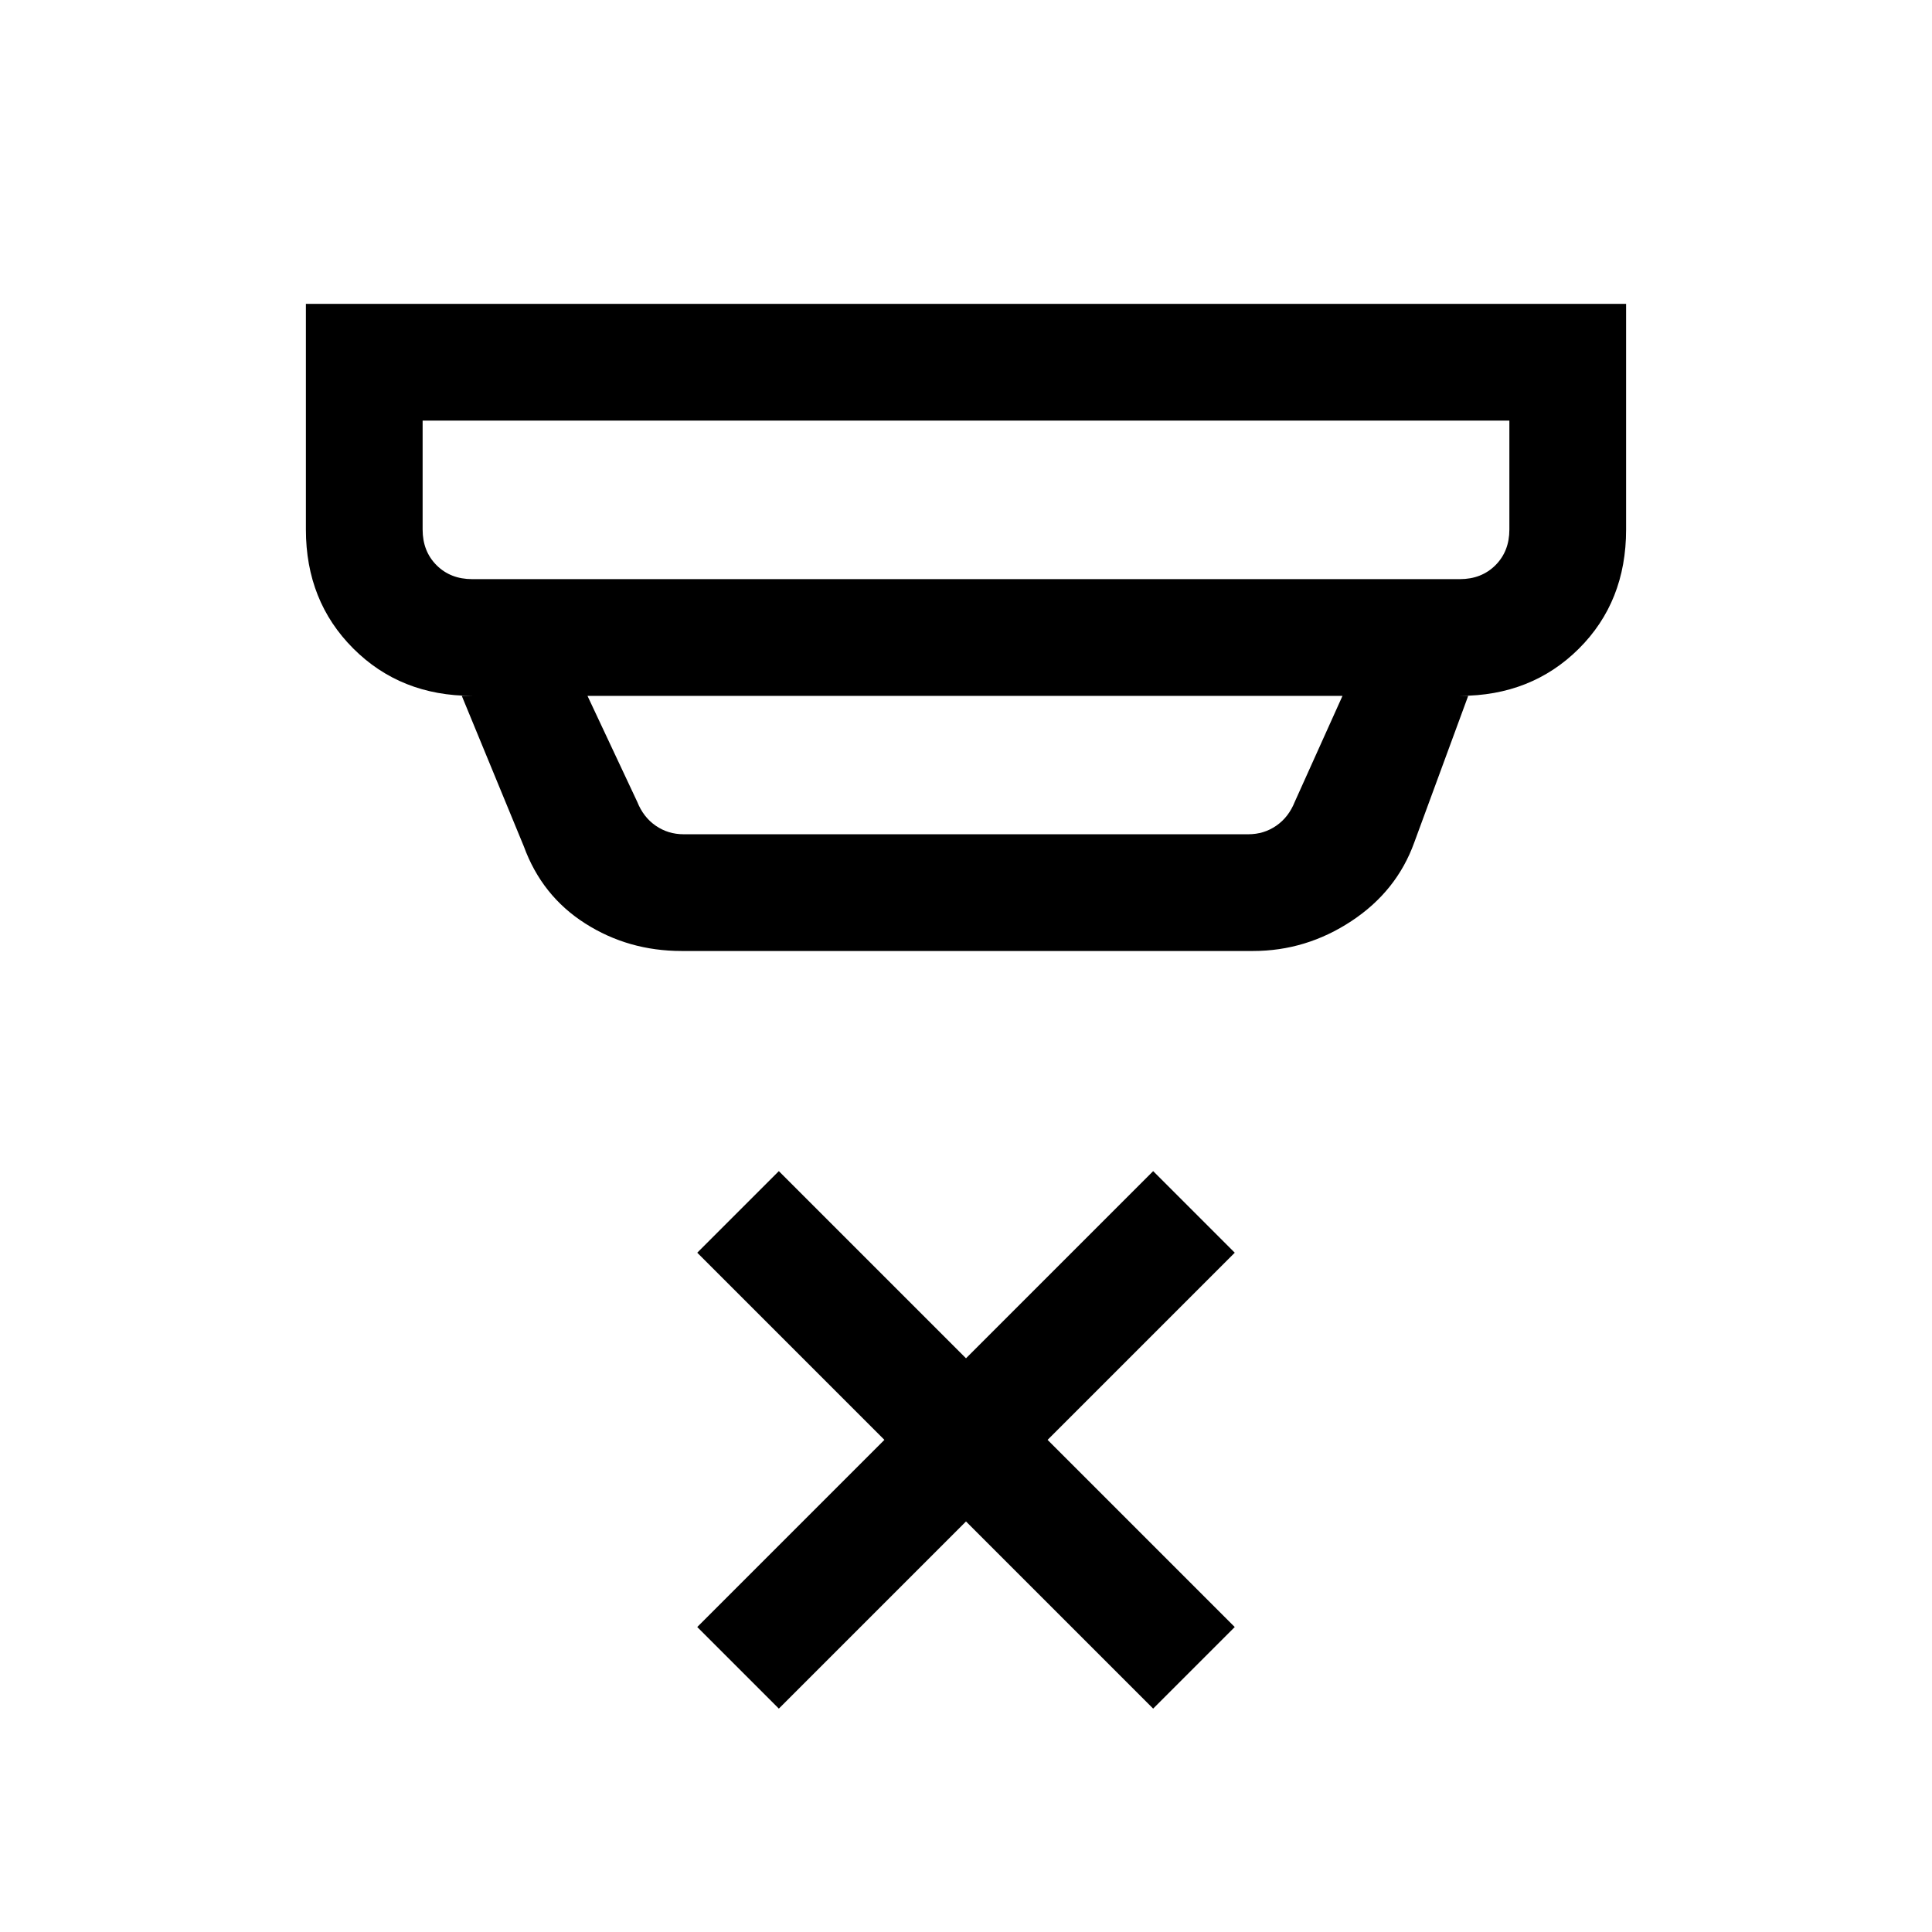 <svg xmlns="http://www.w3.org/2000/svg" height="20" viewBox="0 -960 960 960" width="20"><path d="m387-111-40.54-40.54 93-93-93-93L387-378.08l93 93 93-93 40.54 40.54-93 93 93 93L573-111l-93-93-93 93ZM210-751v54.15q0 10.77 6.92 17.7 6.93 6.92 17.7 6.92h490.76q10.77 0 17.7-6.92 6.92-6.93 6.92-17.7V-751H210Zm81.92 136.77 24.7 52.61q3.07 7.7 9.23 11.93 6.15 4.23 13.84 4.23h280.62q7.69 0 13.84-4.23 6.16-4.23 9.23-11.93l23.7-52.61H291.92Zm46.77 126.77q-26.45 0-47.93-13.69t-30.45-38.23l-30.85-74.85h5.16q-35.55 0-59.09-23.54Q152-661.3 152-696.85V-809h656v112.15q0 35.85-23.53 59.23-23.54 23.39-59.09 23.39h4.16l-26.77 72.77q-8.73 24.29-31.25 39.14-22.52 14.86-48.9 14.86H338.69ZM210-751v78.77V-751Z"/></svg>